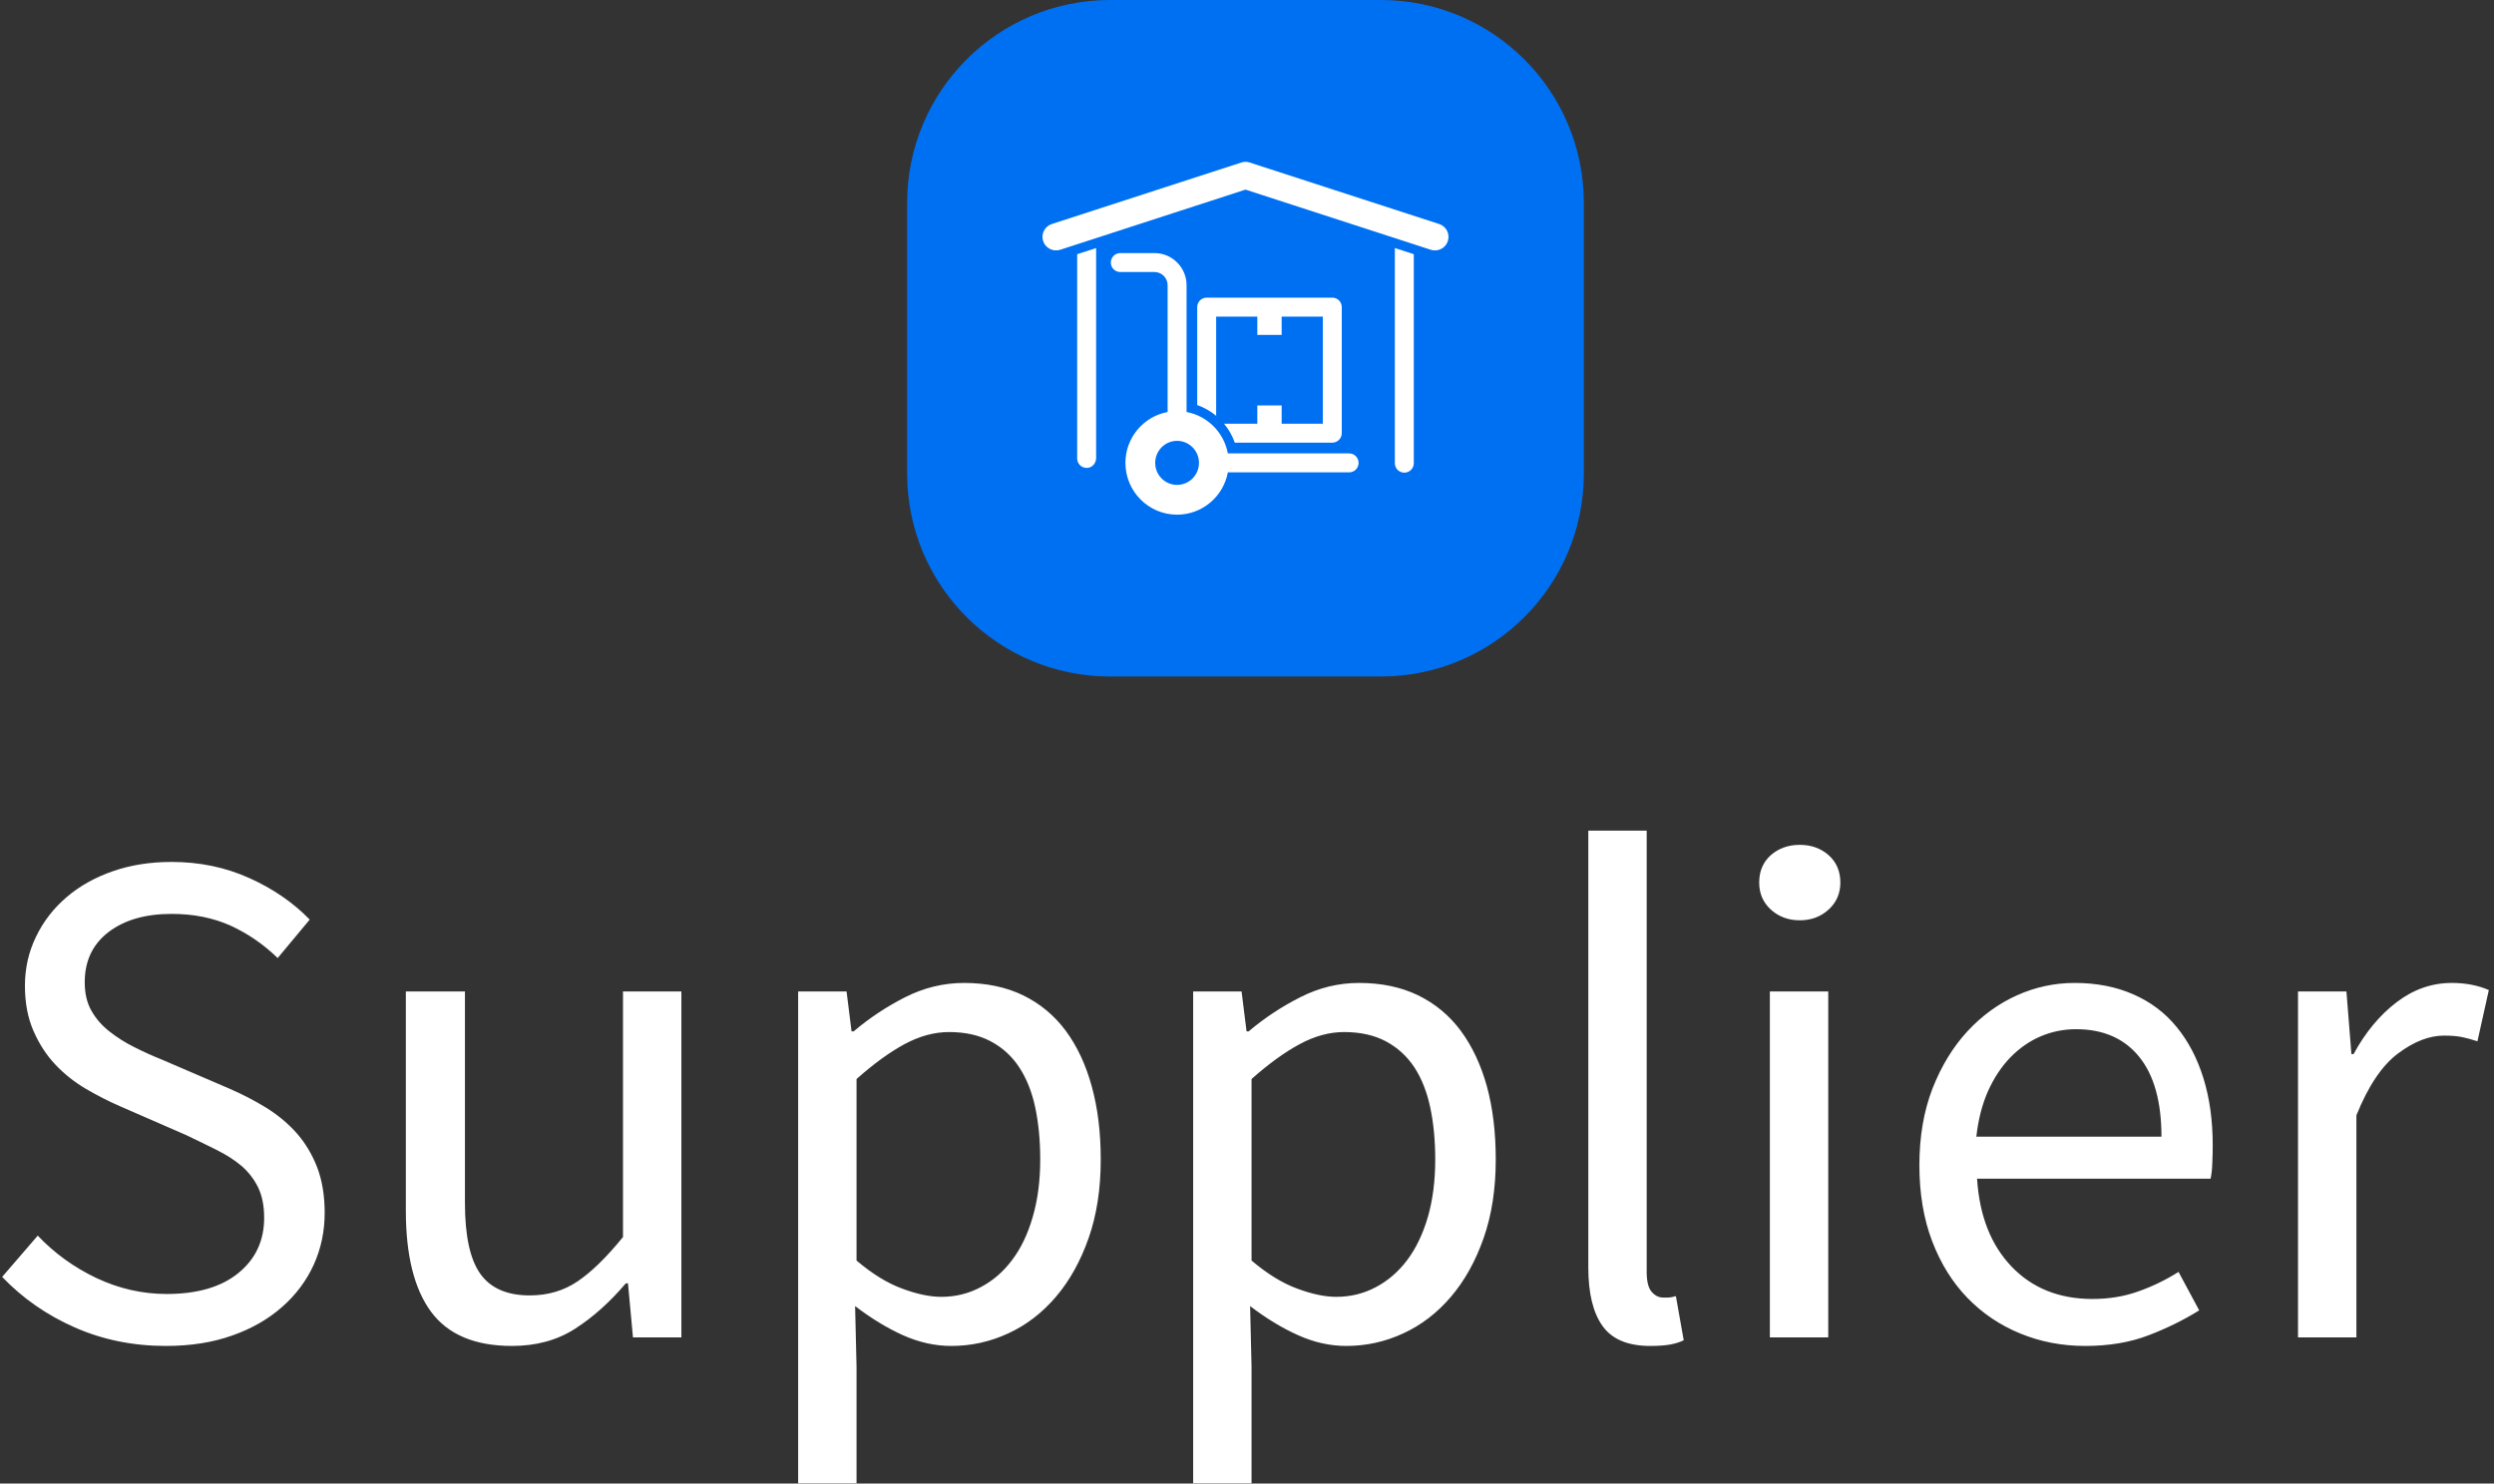 <svg xmlns="http://www.w3.org/2000/svg" version="1.1" xmlns:xlink="http://www.w3.org/1999/xlink" xmlns:svgjs="http://svgjs.dev/svgjs" width="1000" height="595" viewBox="0 0 1000 595"><rect x="0" y="0" width="1000" height="595" fill="#333333" stroke="none"/><g transform="matrix(1,0,0,1,-0.606,-0.037)"><svg viewBox="0 0 396 236" data-background-color="#ffffff" preserveAspectRatio="xMidYMid meet" height="595" width="1000" xmlns="http://www.w3.org/2000/svg" xmlns:xlink="http://www.w3.org/1999/xlink"><g id="tight-bounds" transform="matrix(1,0,0,1,0.24,0.015)"><svg viewBox="0 0 395.52 235.97" height="235.97" width="395.52"><g><svg viewBox="0 0 395.52 235.97" height="235.97" width="395.52"><g transform="matrix(1,0,0,1,0,132.137)"><svg viewBox="0 0 395.52 103.834" height="103.834" width="395.52"><g id="textblocktransform"><svg viewBox="0 0 395.52 103.834" height="103.834" width="395.52" id="textblock"><g><svg viewBox="0 0 395.52 103.834" height="103.834" width="395.52"><g transform="matrix(1,0,0,1,0,0)"><svg width="395.52" viewBox="2.1 -35.6 174.63 45.85" height="103.834" data-palette-color="#ffffff"><path d="M13.6 0.6L13.6 0.6Q10.15 0.6 7.2-0.7 4.25-2 2.1-4.25L2.1-4.25 4.6-7.15Q6.35-5.3 8.72-4.17 11.1-3.05 13.65-3.05L13.65-3.05Q16.9-3.05 18.7-4.53 20.5-6 20.5-8.4L20.5-8.4Q20.5-9.65 20.08-10.53 19.65-11.4 18.93-12.03 18.2-12.65 17.2-13.15 16.2-13.65 15.05-14.2L15.05-14.2 10.35-16.25Q9.2-16.75 8-17.45 6.8-18.15 5.85-19.15 4.9-20.15 4.3-21.53 3.7-22.9 3.7-24.7L3.7-24.7Q3.7-26.55 4.48-28.15 5.25-29.75 6.63-30.93 8-32.1 9.88-32.75 11.75-33.4 14-33.4L14-33.4Q16.95-33.4 19.45-32.27 21.95-31.15 23.7-29.35L23.7-29.35 21.45-26.65Q19.95-28.1 18.13-28.93 16.3-29.75 14-29.75L14-29.75Q11.25-29.75 9.58-28.48 7.9-27.2 7.9-24.95L7.9-24.95Q7.9-23.75 8.38-22.93 8.85-22.1 9.65-21.48 10.45-20.85 11.4-20.38 12.35-19.9 13.35-19.5L13.35-19.5 18-17.5Q19.4-16.9 20.65-16.13 21.9-15.35 22.8-14.33 23.7-13.3 24.23-11.93 24.75-10.55 24.75-8.75L24.75-8.75Q24.75-6.8 23.98-5.1 23.2-3.4 21.75-2.13 20.3-0.85 18.25-0.13 16.2 0.6 13.6 0.6ZM37.9 0.6L37.9 0.6Q34 0.6 32.22-1.8 30.45-4.2 30.45-8.9L30.45-8.9 30.45-24.3 34.6-24.3 34.6-9.45Q34.6-6 35.67-4.48 36.75-2.95 39.15-2.95L39.15-2.95Q41.05-2.95 42.5-3.93 43.95-4.9 45.7-7.05L45.7-7.05 45.7-24.3 49.8-24.3 49.8 0 46.4 0 46.05-3.8 45.9-3.8Q44.2-1.8 42.32-0.6 40.45 0.6 37.9 0.6ZM62.1 10.25L58 10.25 58-24.3 61.4-24.3 61.75-21.5 61.9-21.5Q63.55-22.9 65.52-23.9 67.5-24.9 69.65-24.9L69.65-24.9Q72-24.9 73.8-24.03 75.6-23.15 76.8-21.53 78-19.9 78.62-17.63 79.25-15.35 79.25-12.5L79.25-12.5Q79.25-9.4 78.4-6.98 77.55-4.55 76.1-2.85 74.65-1.15 72.75-0.28 70.85 0.6 68.75 0.6L68.75 0.6Q67.05 0.6 65.37-0.15 63.7-0.9 62-2.2L62-2.2 62.1 2.05 62.1 10.25ZM68.05-2.85L68.05-2.85Q69.55-2.85 70.82-3.53 72.1-4.2 73.02-5.43 73.95-6.65 74.47-8.45 75-10.25 75-12.5L75-12.5Q75-14.5 74.65-16.15 74.3-17.8 73.52-18.98 72.75-20.15 71.52-20.8 70.3-21.45 68.6-21.45L68.6-21.45Q67.05-21.45 65.47-20.6 63.9-19.75 62.1-18.15L62.1-18.15 62.1-5.4Q63.75-4 65.3-3.43 66.85-2.85 68.05-2.85ZM89.84 10.25L85.74 10.25 85.74-24.3 89.14-24.3 89.49-21.5 89.64-21.5Q91.29-22.9 93.27-23.9 95.24-24.9 97.39-24.9L97.39-24.9Q99.74-24.9 101.54-24.03 103.34-23.15 104.54-21.53 105.74-19.9 106.37-17.63 106.99-15.35 106.99-12.5L106.99-12.5Q106.99-9.4 106.14-6.98 105.29-4.55 103.84-2.85 102.39-1.15 100.49-0.28 98.59 0.6 96.49 0.6L96.49 0.6Q94.79 0.6 93.12-0.15 91.44-0.9 89.74-2.2L89.74-2.2 89.84 2.05 89.84 10.25ZM95.79-2.85L95.79-2.85Q97.29-2.85 98.57-3.53 99.84-4.2 100.77-5.43 101.69-6.65 102.22-8.45 102.74-10.25 102.74-12.5L102.74-12.5Q102.74-14.5 102.39-16.15 102.04-17.8 101.27-18.98 100.49-20.15 99.27-20.8 98.04-21.45 96.34-21.45L96.34-21.45Q94.79-21.45 93.22-20.6 91.64-19.75 89.84-18.15L89.84-18.15 89.84-5.4Q91.49-4 93.04-3.43 94.59-2.85 95.79-2.85ZM117.84 0.6L117.84 0.6Q115.49 0.6 114.49-0.8 113.49-2.2 113.49-4.9L113.49-4.9 113.49-35.6 117.59-35.6 117.59-4.6Q117.59-3.6 117.94-3.2 118.29-2.8 118.74-2.8L118.74-2.8Q118.94-2.8 119.12-2.8 119.29-2.8 119.64-2.9L119.64-2.9 120.19 0.2Q119.79 0.4 119.24 0.5 118.69 0.6 117.84 0.6ZM130.34 0L126.24 0 126.24-24.3 130.34-24.3 130.34 0ZM128.34-29.3L128.34-29.3Q127.14-29.3 126.31-30.05 125.49-30.8 125.49-31.95L125.49-31.95Q125.49-33.15 126.31-33.88 127.14-34.6 128.34-34.6L128.34-34.6Q129.54-34.6 130.36-33.88 131.19-33.15 131.19-31.95L131.19-31.95Q131.19-30.8 130.36-30.05 129.54-29.3 128.34-29.3ZM148.39 0.6L148.39 0.6Q145.94 0.6 143.81-0.28 141.69-1.15 140.11-2.78 138.54-4.4 137.64-6.75 136.74-9.1 136.74-12.1L136.74-12.1Q136.74-15.1 137.66-17.48 138.59-19.85 140.11-21.5 141.64-23.15 143.59-24.03 145.54-24.9 147.64-24.9L147.64-24.9Q149.94-24.9 151.76-24.1 153.59-23.3 154.81-21.8 156.04-20.3 156.69-18.2 157.34-16.1 157.34-13.5L157.34-13.5Q157.34-12.85 157.31-12.23 157.29-11.6 157.19-11.15L157.19-11.15 140.79-11.15Q141.04-7.25 143.21-4.98 145.39-2.7 148.89-2.7L148.89-2.7Q150.64-2.7 152.11-3.23 153.59-3.75 154.94-4.6L154.94-4.6 156.39-1.9Q154.79-0.9 152.84-0.15 150.89 0.6 148.39 0.6ZM140.74-14.1L140.74-14.1 153.74-14.1Q153.74-17.8 152.16-19.73 150.59-21.65 147.74-21.65L147.74-21.65Q146.44-21.65 145.26-21.15 144.09-20.65 143.14-19.68 142.19-18.7 141.56-17.3 140.94-15.9 140.74-14.1ZM167.43 0L163.33 0 163.33-24.3 166.73-24.3 167.08-19.9 167.23-19.9Q168.48-22.2 170.26-23.55 172.03-24.9 174.13-24.9L174.13-24.9Q175.58-24.9 176.73-24.4L176.73-24.4 175.93-20.8Q175.33-21 174.83-21.1 174.33-21.2 173.58-21.2L173.58-21.2Q172.03-21.2 170.36-19.95 168.68-18.7 167.43-15.6L167.43-15.6 167.43 0Z" opacity="1" transform="matrix(1,0,0,1,0,0)" fill="#ffffff" class="wordmark-text-0" data-fill-palette-color="primary" id="text-0"></path></svg></g></svg></g></svg></g></svg></g><g transform="matrix(1,0,0,1,143.948,0)"><svg viewBox="0 0 107.624 107.624" height="107.624" width="107.624"><g><svg></svg></g><g id="icon-0"><svg viewBox="0 0 107.624 107.624" height="107.624" width="107.624"><g><path xmlns="http://www.w3.org/2000/svg" d="M32.287 107.624c-17.832 0-32.287-14.455-32.287-32.287v-43.05c0-17.832 14.455-32.287 32.287-32.287h43.05c17.832 0 32.287 14.455 32.287 32.287v43.05c0 17.832-14.455 32.287-32.287 32.287z" fill="#0070f3" fill-rule="nonzero" stroke="none" stroke-width="1" stroke-linecap="butt" stroke-linejoin="miter" stroke-miterlimit="10" stroke-dasharray="" stroke-dashoffset="0" font-family="none" font-weight="none" font-size="none" text-anchor="none" style="mix-blend-mode: normal" data-fill-palette-color="accent"></path></g><g transform="matrix(1,0,0,1,21.525,25.748)"><svg viewBox="0 0 64.574 56.128" height="56.128" width="64.574"><g><svg xmlns="http://www.w3.org/2000/svg" xmlns:xlink="http://www.w3.org/1999/xlink" version="1.1" x="0" y="0" viewBox="4.999 14.809 150.003 130.383" style="enable-background:new 0 0 160 160;" xml:space="preserve" height="56.128" width="64.574" class="icon-s-0" data-fill-palette-color="quaternary" id="s-0"><g fill="#ffffff" data-fill-palette-color="quaternary"><path d="M84.364 104.815v6.759H72.083c1.712 2.057 3.063 4.423 3.965 7h36.021c1.933 0 3.5-1.567 3.5-3.5V68.488c0-1.933-1.567-3.5-3.5-3.5H65.661c-1.933 0-3.5 1.567-3.5 3.5v36.187c2.576 0.902 4.943 2.256 7 3.973V71.988h15.203v6.759h9v-6.759h15.204v39.586H93.364v-6.759H84.364z" fill="#ffffff" data-fill-palette-color="quaternary"></path><path d="M135.18 126.165c0 1.933 1.567 3.5 3.5 3.5s3.5-1.567 3.5-3.5V48.936l-7-2.273V126.165z" fill="#ffffff" data-fill-palette-color="quaternary"></path><path d="M17.821 124.415c0 2.138 1.919 3.829 4.128 3.445 1.707-0.297 2.872-1.911 2.872-3.644l0-77.553-7 2.273V124.415z" fill="#ffffff" data-fill-palette-color="quaternary"></path><path d="M151.544 37.782l-70-22.729c-1.004-0.326-2.084-0.326-3.088 0l-70 22.729c-2.627 0.854-4.064 3.674-3.212 6.3 0.854 2.626 3.674 4.061 6.3 3.212L80 25.067l68.456 22.228c0.513 0.166 1.033 0.245 1.545 0.245 2.108 0 4.068-1.344 4.755-3.457C155.608 41.456 154.171 38.636 151.544 37.782z" fill="#ffffff" data-fill-palette-color="quaternary"></path><path d="M118.286 122.55H73.485c-1.435-7.746-7.53-13.86-15.254-15.303V60.4c0-6.549-5.313-11.876-11.844-11.876H33.752c-1.933 0-3.5 1.567-3.5 3.5s1.567 3.5 3.5 3.5h12.635c2.671 0 4.844 2.188 4.844 4.876v46.847c-8.857 1.655-15.589 9.45-15.589 18.803 0 10.554 8.563 19.141 19.089 19.141 9.332 0 17.108-6.755 18.754-15.641h44.802c1.933 0 3.5-1.567 3.5-3.5S120.219 122.55 118.286 122.55zM54.73 134.191c-4.46 0-8.089-3.652-8.089-8.141s3.629-8.141 8.089-8.141 8.089 3.652 8.089 8.141S59.19 134.191 54.73 134.191z" fill="#ffffff" data-fill-palette-color="quaternary"></path></g></svg></g></svg></g></svg></g></svg></g><g></g></svg></g><defs></defs></svg><rect width="395.52" height="235.97" fill="none" stroke="none" visibility="hidden"></rect></g></svg></g></svg>
